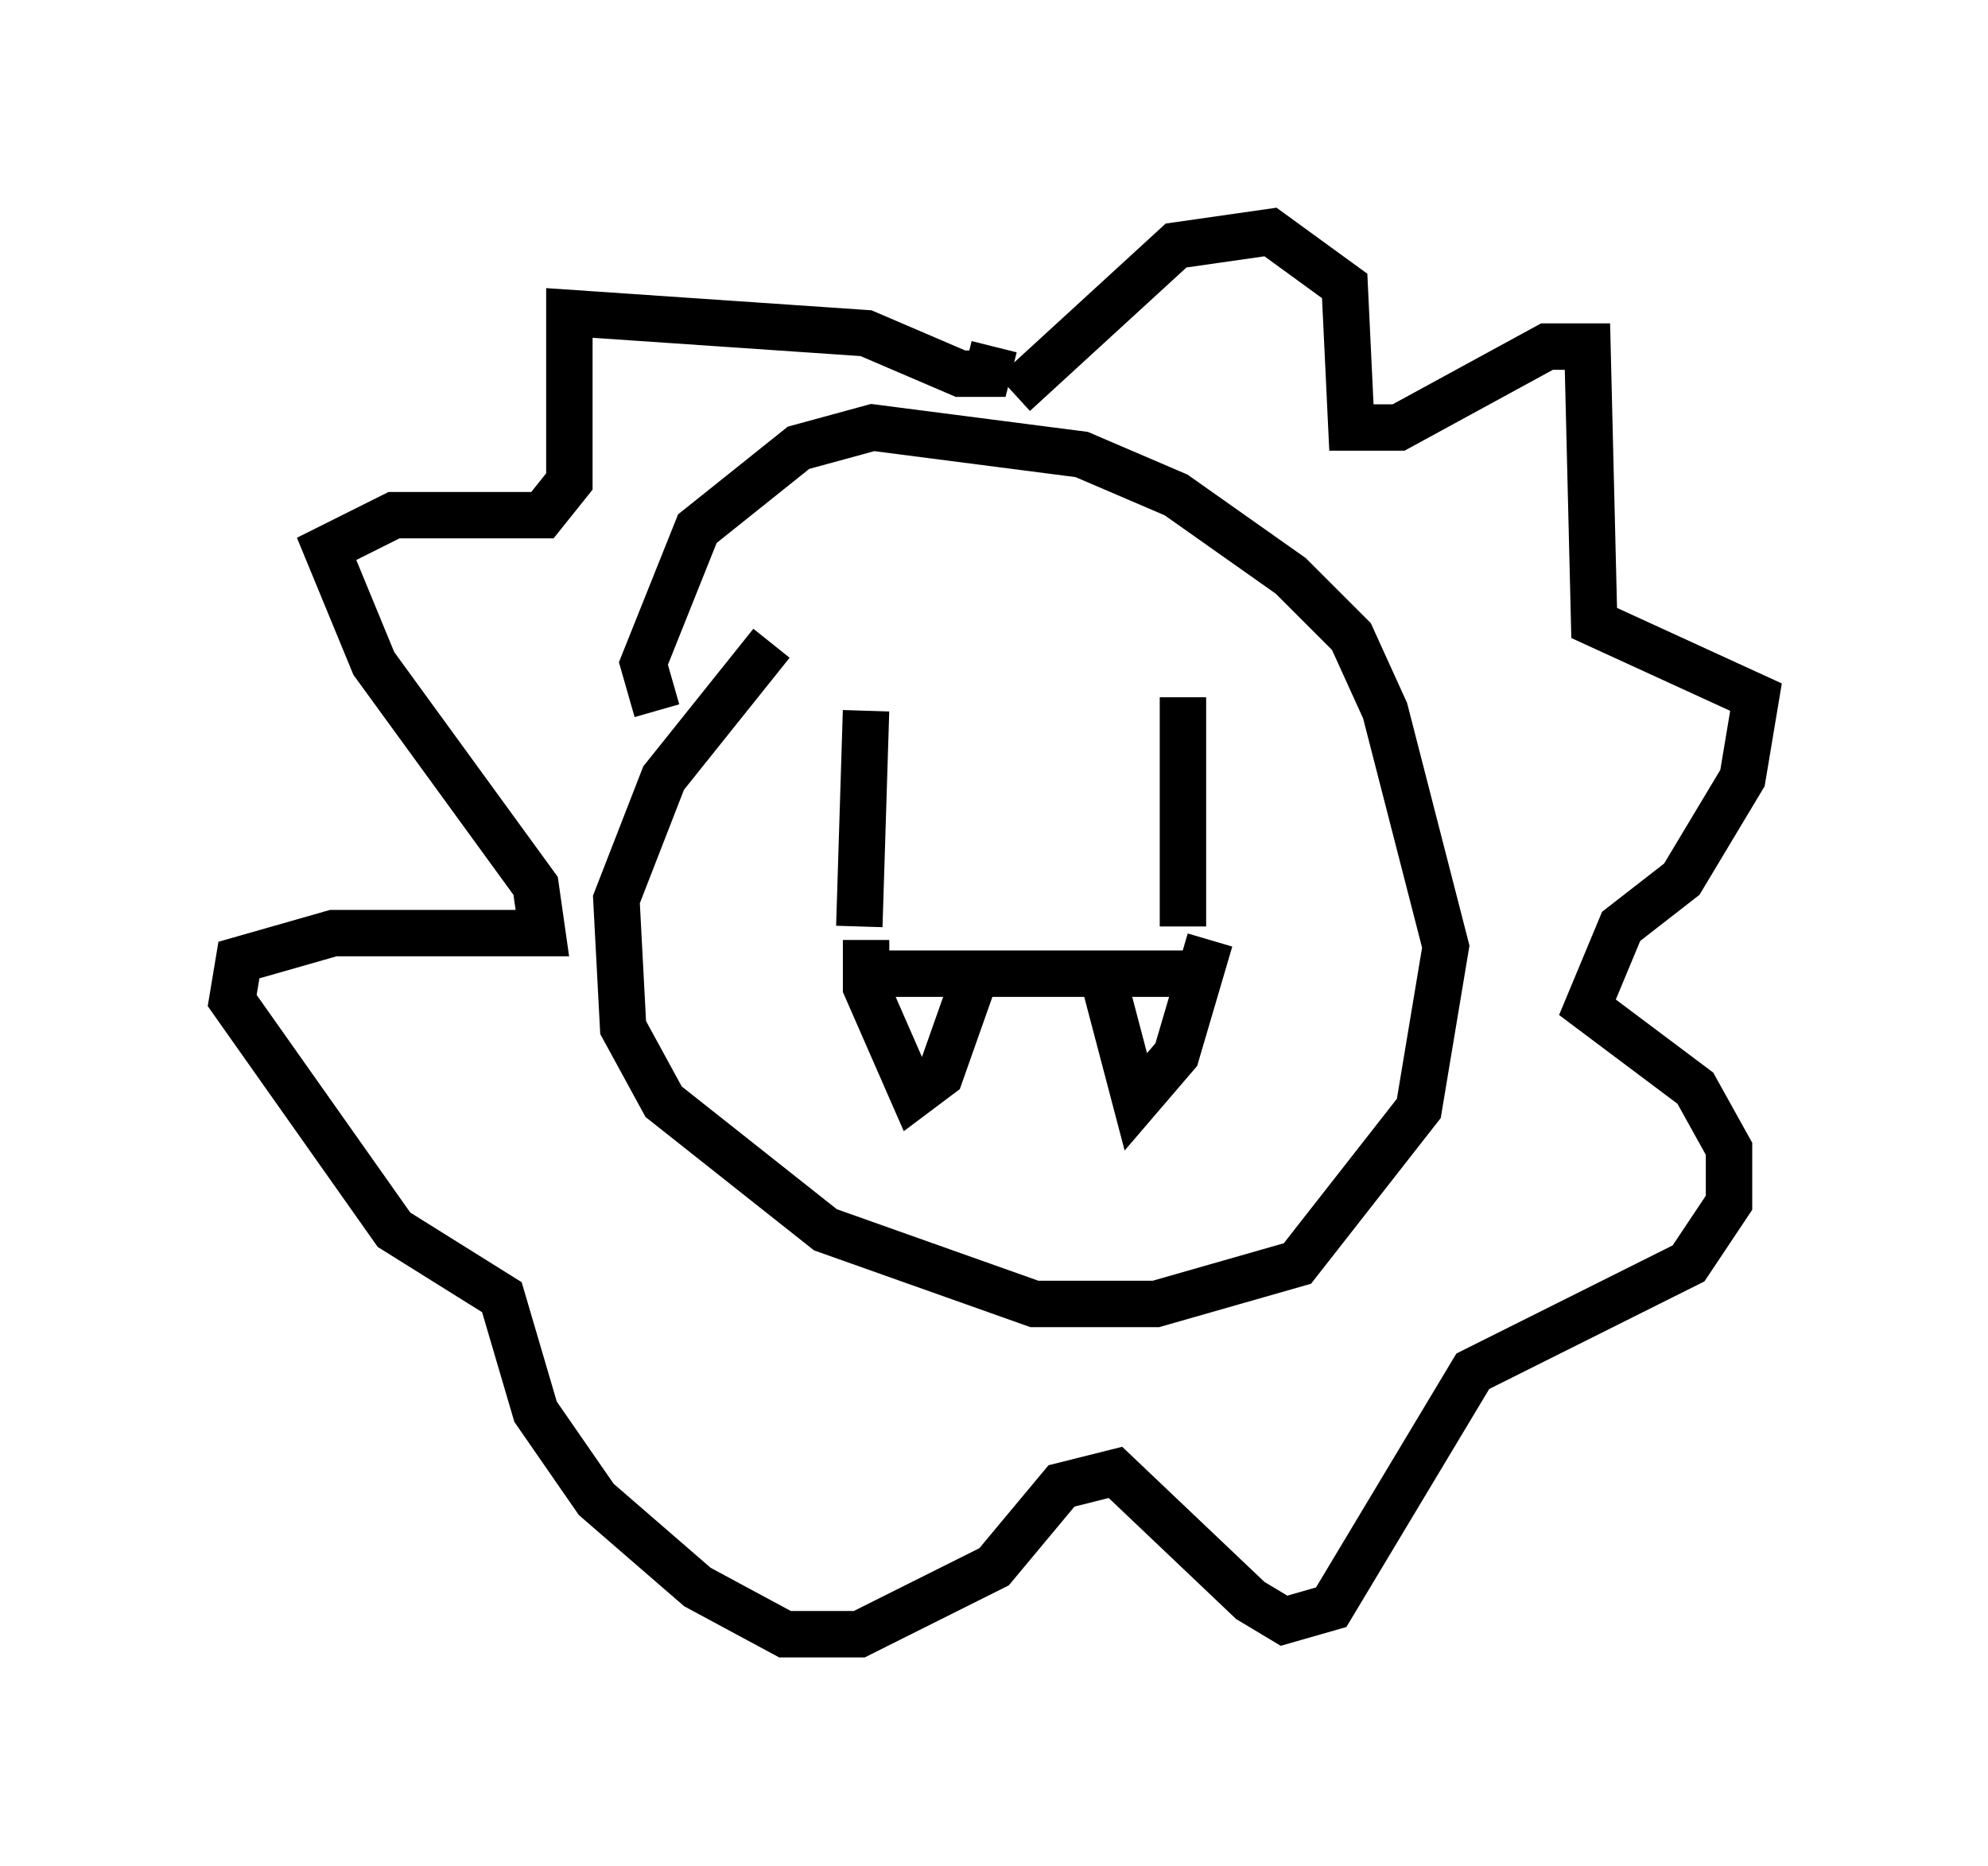 <?xml version="1.0" encoding="utf-8" ?>
<svg baseProfile="full" height="40.212" version="1.1" width="42.827" xmlns="http://www.w3.org/2000/svg" xmlns:ev="http://www.w3.org/2001/xml-events" xmlns:xlink="http://www.w3.org/1999/xlink"><defs /><rect fill="white" height="40.212" width="42.827" x="0" y="0" /><path d="M25.771, 27.514 m0.145, 0.0 m-9.296, -13.654 l-2.324, 2.905 -1.017, 2.615 l0.145, 2.76 0.872, 1.598 l3.486, 2.76 4.503, 1.598 l2.615, 0.0 3.05, -0.872 l2.615, -3.341 0.581, -3.486 l-1.307, -5.084 -0.726, -1.598 l-1.307, -1.307 -2.469, -1.743 l-2.034, -0.872 -4.503, -0.581 l-1.598, 0.436 -2.179, 1.743 l-1.162, 2.905 0.291, 1.017 m7.698, -6.827 l3.486, -3.196 2.034, -0.291 l1.598, 1.162 0.145, 3.05 l1.017, 0.0 3.196, -1.743 l0.872, 0.0 0.145, 5.955 l3.486, 1.598 -0.291, 1.743 l-1.307, 2.179 -1.307, 1.017 l-0.726, 1.743 2.324, 1.743 l0.726, 1.307 0.0, 1.162 l-0.872, 1.307 -4.648, 2.324 l-3.05, 5.084 -1.017, 0.291 l-0.726, -0.436 -2.905, -2.76 l-1.162, 0.291 -1.453, 1.743 l-2.905, 1.453 -1.598, 0.0 l-1.888, -1.017 -2.179, -1.888 l-1.307, -1.888 -0.726, -2.469 l-2.324, -1.453 -3.486, -4.939 l0.145, -0.872 2.034, -0.581 l4.503, 0.0 -0.145, -1.017 l-3.486, -4.793 -1.017, -2.469 l1.453, -0.726 3.196, 0.0 l0.581, -0.726 0.0, -3.631 l6.391, 0.436 2.034, 0.872 l0.581, 0.0 0.145, -0.581 m-2.76, 7.844 l-0.145, 4.648 m6.972, -4.939 l0.0, 4.939 m-6.536, 1.017 l7.263, 0.0 m-7.553, -0.726 l0.0, 1.017 1.017, 2.324 l0.581, -0.436 0.872, -2.469 m2.615, 0.291 l0.726, 2.76 0.872, -1.017 l0.726, -2.469 " fill="none" stroke="black" stroke-width="1" /></svg>